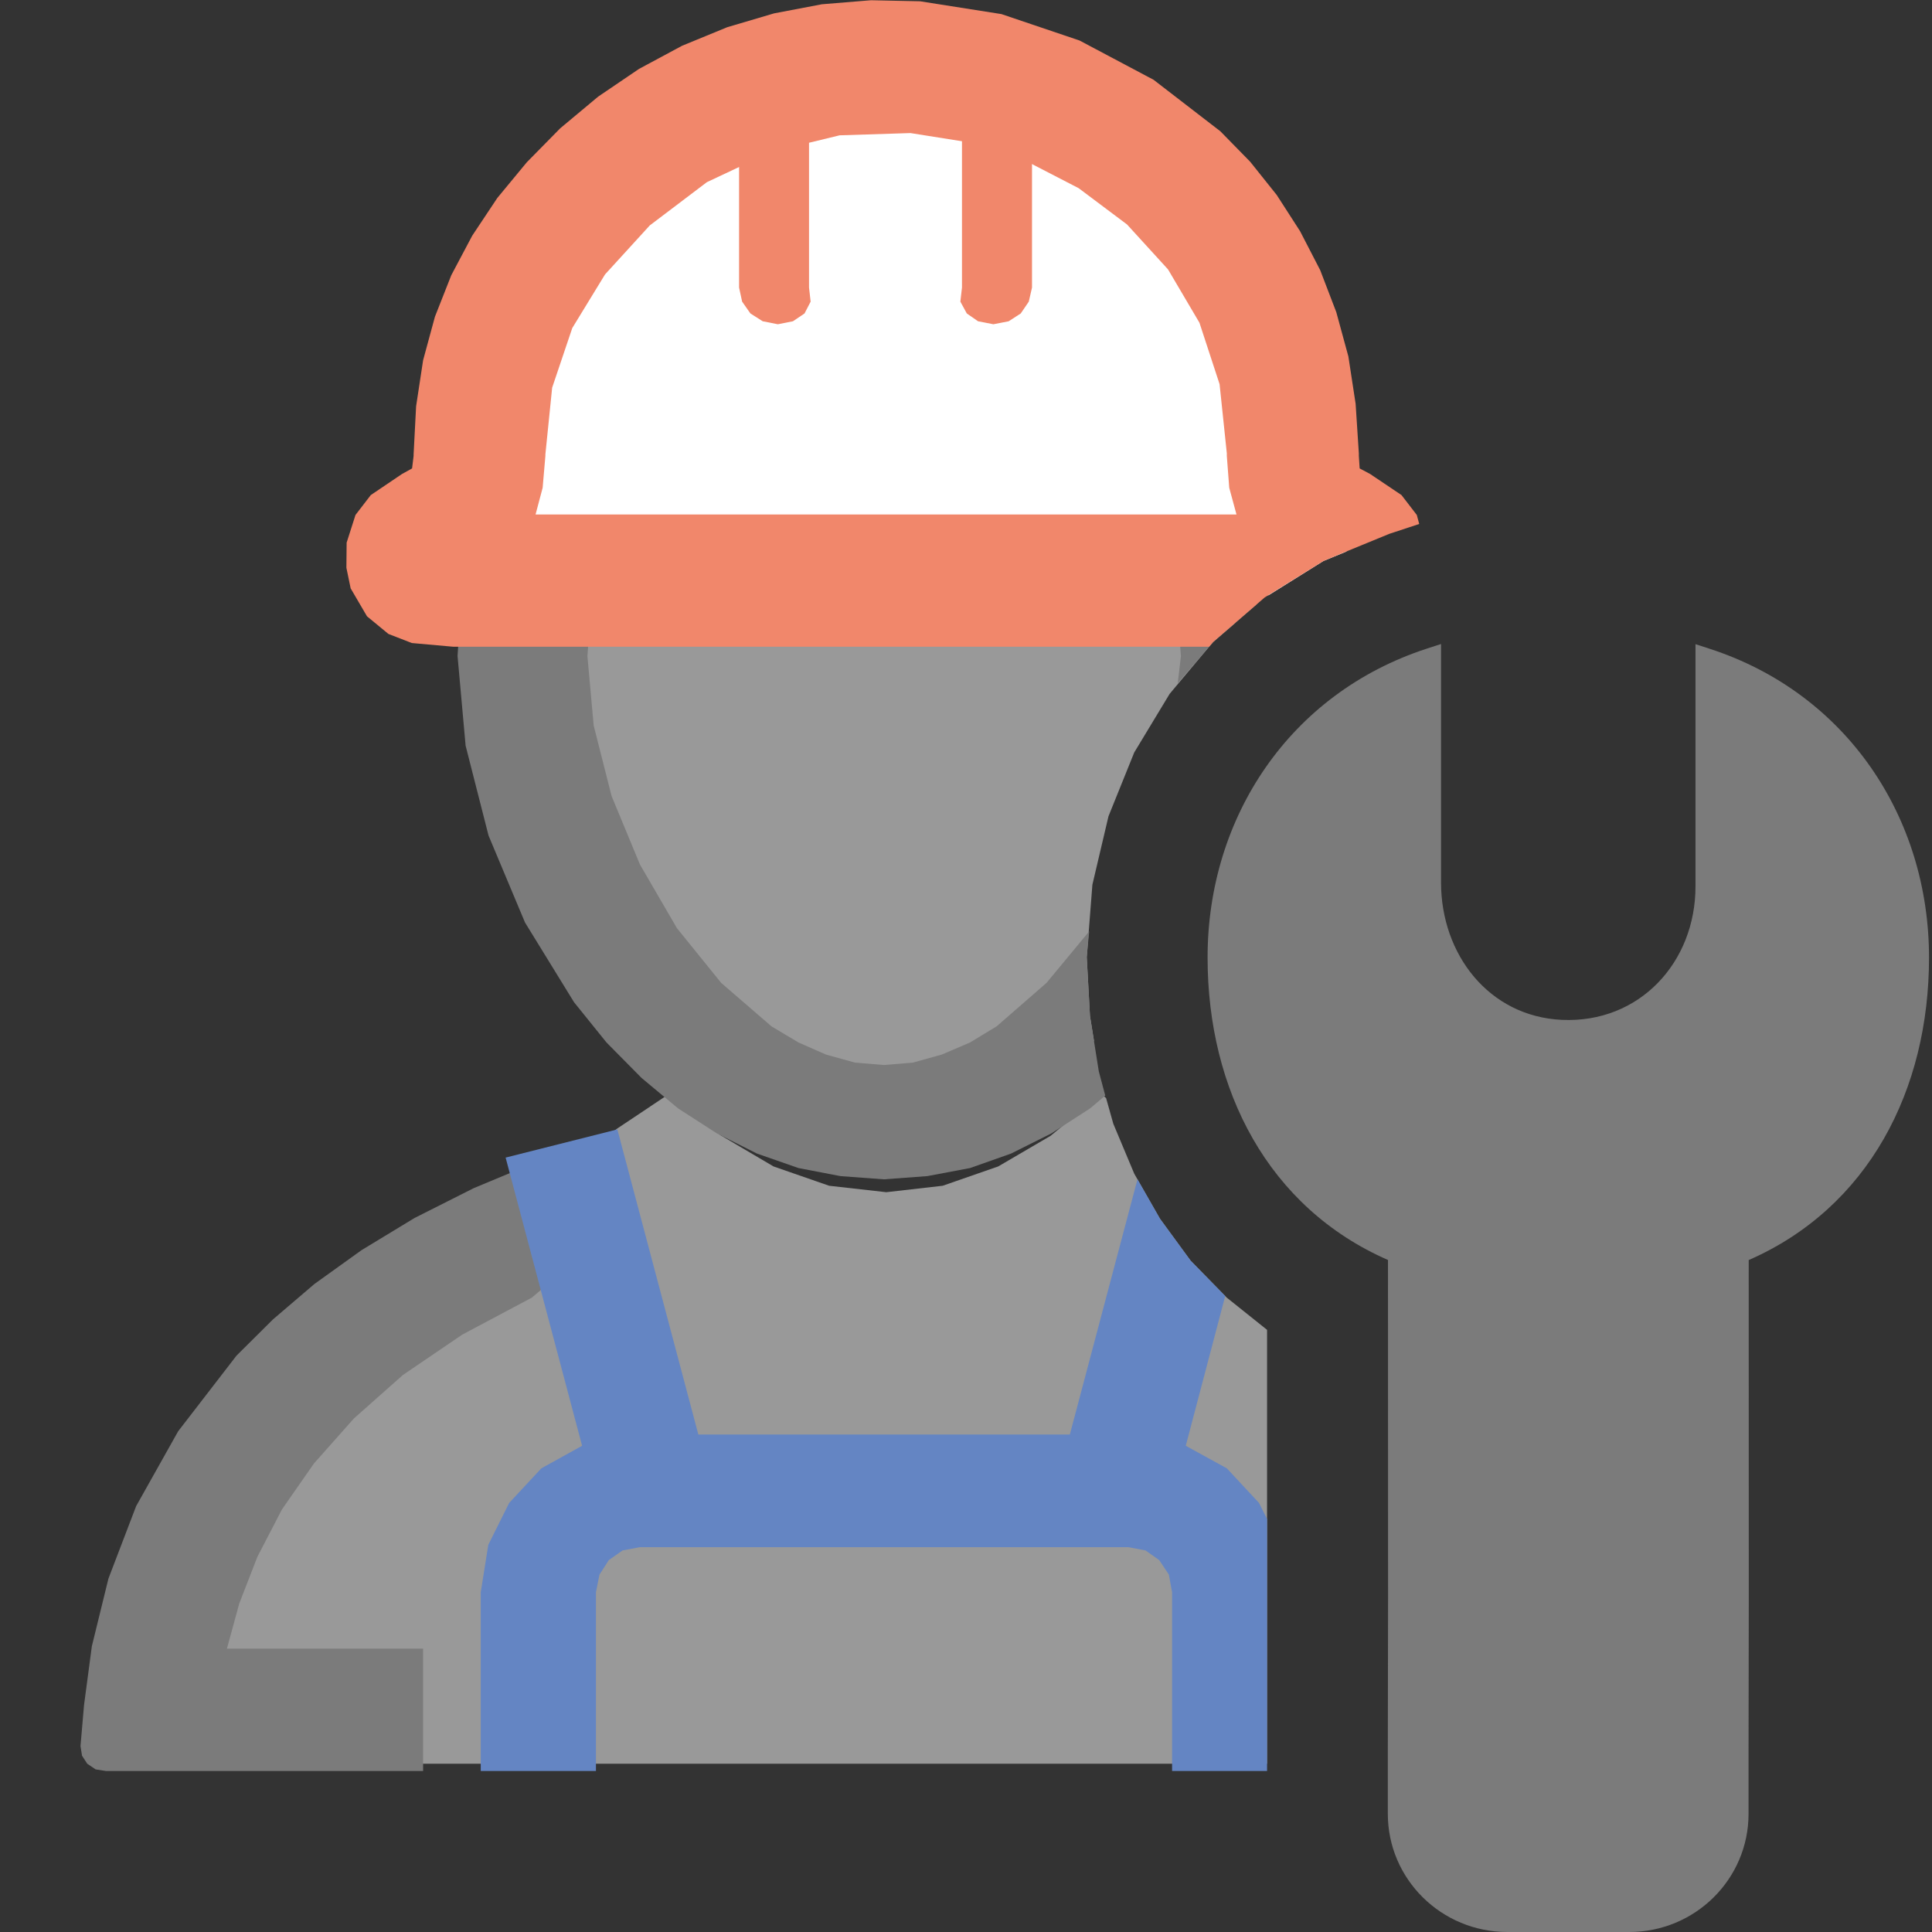 <?xml version="1.0" encoding="UTF-8"?>
<!DOCTYPE svg PUBLIC "-//W3C//DTD SVG 1.1//EN" "http://www.w3.org/Graphics/SVG/1.1/DTD/svg11.dtd">
<svg version="1.1" id="Layer_1" xmlns="http://www.w3.org/2000/svg" xmlns:xlink="http://www.w3.org/1999/xlink" x="0px" y="0px" width="24px" height="24px" viewBox="0 0 24 24" enable-background="new 0 0 24 24" xml:space="preserve">
  <rect x="0" y="0" width="24" height="24" fill="#333333" stroke="none"/>
  <g id="main">
    <g id="icon">
      <path d="M7.666,14.02L7.234,14.34L6.469,14.67L5.772,15.03L5.144,15.42L4.575,15.84L4.072,16.28L3.622,16.74L2.888,17.68L2.347,18.63L1.975,19.53L1.747,20.36L1.644,21.06L1.631,21.91L15.74,21.91L15.74,21.73L15.74,19.87L15.74,16.52L15.24,16.12L14.79,15.66L14.41,15.14L14.09,14.58L13.83,13.96L13.74,13.64L13.68,13.59L13.05,14.11L12.4,14.49L11.71,14.73L11.01,14.81L10.3,14.73L9.609,14.49L8.947,14.1L8.325,13.58z" fill="#ffffff" opacity="0.5"/>
      <path d="M6.628,8.234L6.716,9.303L6.972,10.36L7.375,11.38L7.909,12.3L8.559,13.09L8.919,13.43L9.303,13.71L9.703,13.94L10.13,14.11L10.56,14.22L11.01,14.26L11.45,14.22L11.89,14.11L12.31,13.94L12.71,13.71L13.09,13.43L13.45,13.09L13.59,12.93L13.54,12.62L13.5,11.89L13.57,10.99L13.77,10.14L14.09,9.347L14.53,8.619L15.07,7.975L15.35,7.734L15.32,7.394L6.694,7.394z" fill="#ffffff" opacity="0.5"/>
      <path d="M6.7,14.42L5.884,14.76L5.15,15.13L4.491,15.53L3.906,15.95L3.391,16.39L2.938,16.84L2.213,17.78L1.691,18.71L1.347,19.61L1.141,20.45L1.044,21.18L1,21.69L1.019,21.81L1.084,21.91L1.188,21.98L1.316,22L5.256,22L5.256,20.48L2.819,20.48L2.972,19.92L3.197,19.34L3.503,18.75L3.9,18.18L4.397,17.62L5.006,17.08L5.741,16.58L6.606,16.12L6.925,15.85L7.319,15.39L7.606,14.89L7.65,14.68L7.603,14.53L7.306,14.17z" fill="#7b7b7b"/>
      <path d="M6.281,14.38L7.231,17.96L6.725,18.24L6.325,18.67L6.066,19.19L5.972,19.78L5.972,22L7.403,22L7.403,19.78L7.447,19.56L7.563,19.38L7.734,19.26L7.947,19.22L14.02,19.22L14.23,19.26L14.4,19.38L14.52,19.56L14.56,19.78L14.56,22L15.74,22L15.74,21.73L15.74,19.87L15.74,18.87L15.64,18.67L15.24,18.24L14.73,17.96L15.22,16.1L14.79,15.66L14.41,15.14L14.13,14.65L13.29,17.82L8.675,17.82L7.669,14.03z" fill="#6485c3"/>
      <path d="M5.684,8.15L5.784,9.263L6.069,10.38L6.522,11.46L7.131,12.45L7.534,12.95L7.969,13.39L8.425,13.77L8.906,14.08L9.403,14.33L9.919,14.51L10.44,14.61L10.98,14.65L11.52,14.61L12.05,14.51L12.56,14.33L13.06,14.08L13.54,13.77L13.73,13.61L13.65,13.31L13.54,12.62L13.5,11.89L13.53,11.57L13,12.21L12.38,12.75L12.05,12.95L11.7,13.1L11.34,13.2L10.98,13.23L10.62,13.2L10.26,13.1L9.919,12.95L9.584,12.75L8.959,12.21L8.409,11.53L7.95,10.74L7.597,9.888L7.375,9.013L7.297,8.15L7.347,7.509L5.725,7.509M14.67,8.15L14.63,8.488L15.07,7.975L15.61,7.509L14.62,7.509z" fill="#7b7b7b"/>
      <path d="M10.35,0.863L9.856,0.953L9.372,1.091L8.456,1.506L7.638,2.088L7.275,2.438L6.947,2.825L6.659,3.25L6.416,3.706L6.222,4.194L6.075,4.709L5.988,5.256L5.956,5.825L5.956,5.844L5.922,6.172L5.831,6.409L5.7,6.581L5.55,6.7L5.266,6.856L5.166,6.931L5.119,7.025L5.138,7.238L5.241,7.347L5.413,7.388L5.631,7.394L15.76,7.394L16.44,6.969L16.73,6.85L16.46,6.7L16.31,6.581L16.18,6.409L16.09,6.172L16.06,5.844L16.06,5.831L16.06,5.816L16.03,5.3L15.96,4.803L15.67,3.878L15.22,3.053L14.63,2.341L13.92,1.75L13.13,1.294L12.27,0.984L11.38,0.834L10.86,0.825z" fill="#ffffff"/>
      <path d="M10.21,0.053L9.616,0.166L9.034,0.338L8.472,0.569L7.938,0.856L7.431,1.2L6.959,1.594L6.544,2.016L6.178,2.459L5.866,2.928L5.606,3.419L5.403,3.934L5.256,4.475L5.169,5.047L5.138,5.644L5.138,5.663L5.119,5.819L4.994,5.888L4.606,6.15L4.416,6.397L4.306,6.741L4.303,7.053L4.356,7.309L4.559,7.656L4.825,7.875L5.116,7.988L5.631,8.034L15.02,8.034L15.07,7.975L15.71,7.422L16.44,6.969L16.68,6.869L17.26,6.631L17.63,6.509L17.6,6.397L17.41,6.15L17.02,5.888L16.89,5.819L16.88,5.663L16.88,5.631L16.84,5.016L16.75,4.428L16.6,3.878L16.4,3.356L16.15,2.872L15.86,2.422L15.53,2.009L15.16,1.631L14.33,0.991L13.41,0.503L12.44,0.175L11.43,0.016L10.82,0.003M12.04,1.769L12.74,1.997L13.4,2.338L14,2.788L14.51,3.347L14.9,4.009L15.15,4.772L15.24,5.631L15.24,5.663L15.27,6.059L15.36,6.391L6.653,6.391L6.741,6.059L6.775,5.663L6.775,5.644L6.859,4.816L7.109,4.075L7.516,3.409L8.072,2.8L8.781,2.263L9.578,1.888L10.43,1.681L11.31,1.653z" fill="#f1876b"/>
      <path d="M9.475,0.534L9.322,0.634L9.219,0.778L9.181,0.956L9.181,3.572L9.219,3.747L9.322,3.894L9.475,3.991L9.663,4.028L9.85,3.991L9.994,3.894L10.07,3.747L10.05,3.572L10.05,0.956L10.07,0.778L9.994,0.634L9.85,0.534L9.663,0.5M12.15,0.534L12.01,0.634L11.93,0.778L11.95,0.956L11.95,3.572L11.93,3.747L12.01,3.894L12.15,3.991L12.34,4.028L12.53,3.991L12.68,3.894L12.78,3.747L12.82,3.572L12.82,0.956L12.78,0.778L12.68,0.634L12.53,0.534L12.34,0.5z" fill="#f1876b"/>
    </g>
    <g id="overlay">
      <path d="M23.963,11.895c0,1.643,-0.75,3.106,-2.24,3.758l0.001,4.217l-0.003,1.915l0,0.748c0,0.81,-0.664,1.468,-1.484,1.467l-1.512,-0c-0.82,-0,-1.485,-0.657,-1.485,-1.468l-0,-0.802l0.003,-1.861l-0.001,-4.217c-1.49,-0.652,-2.241,-2.115,-2.241,-3.758c-0,-1.741,1.021,-3.283,2.725,-3.837l0.175,-0.057l0,2.962c0,0.895,0.596,1.665,1.5,1.707c0.965,0.045,1.662,-0.715,1.661,-1.659l-0,-3.008l0.175,0.057C22.941,8.612,23.963,10.154,23.963,11.895z" fill="#7b7b7b"/>
    </g>
  </g>
</svg>
